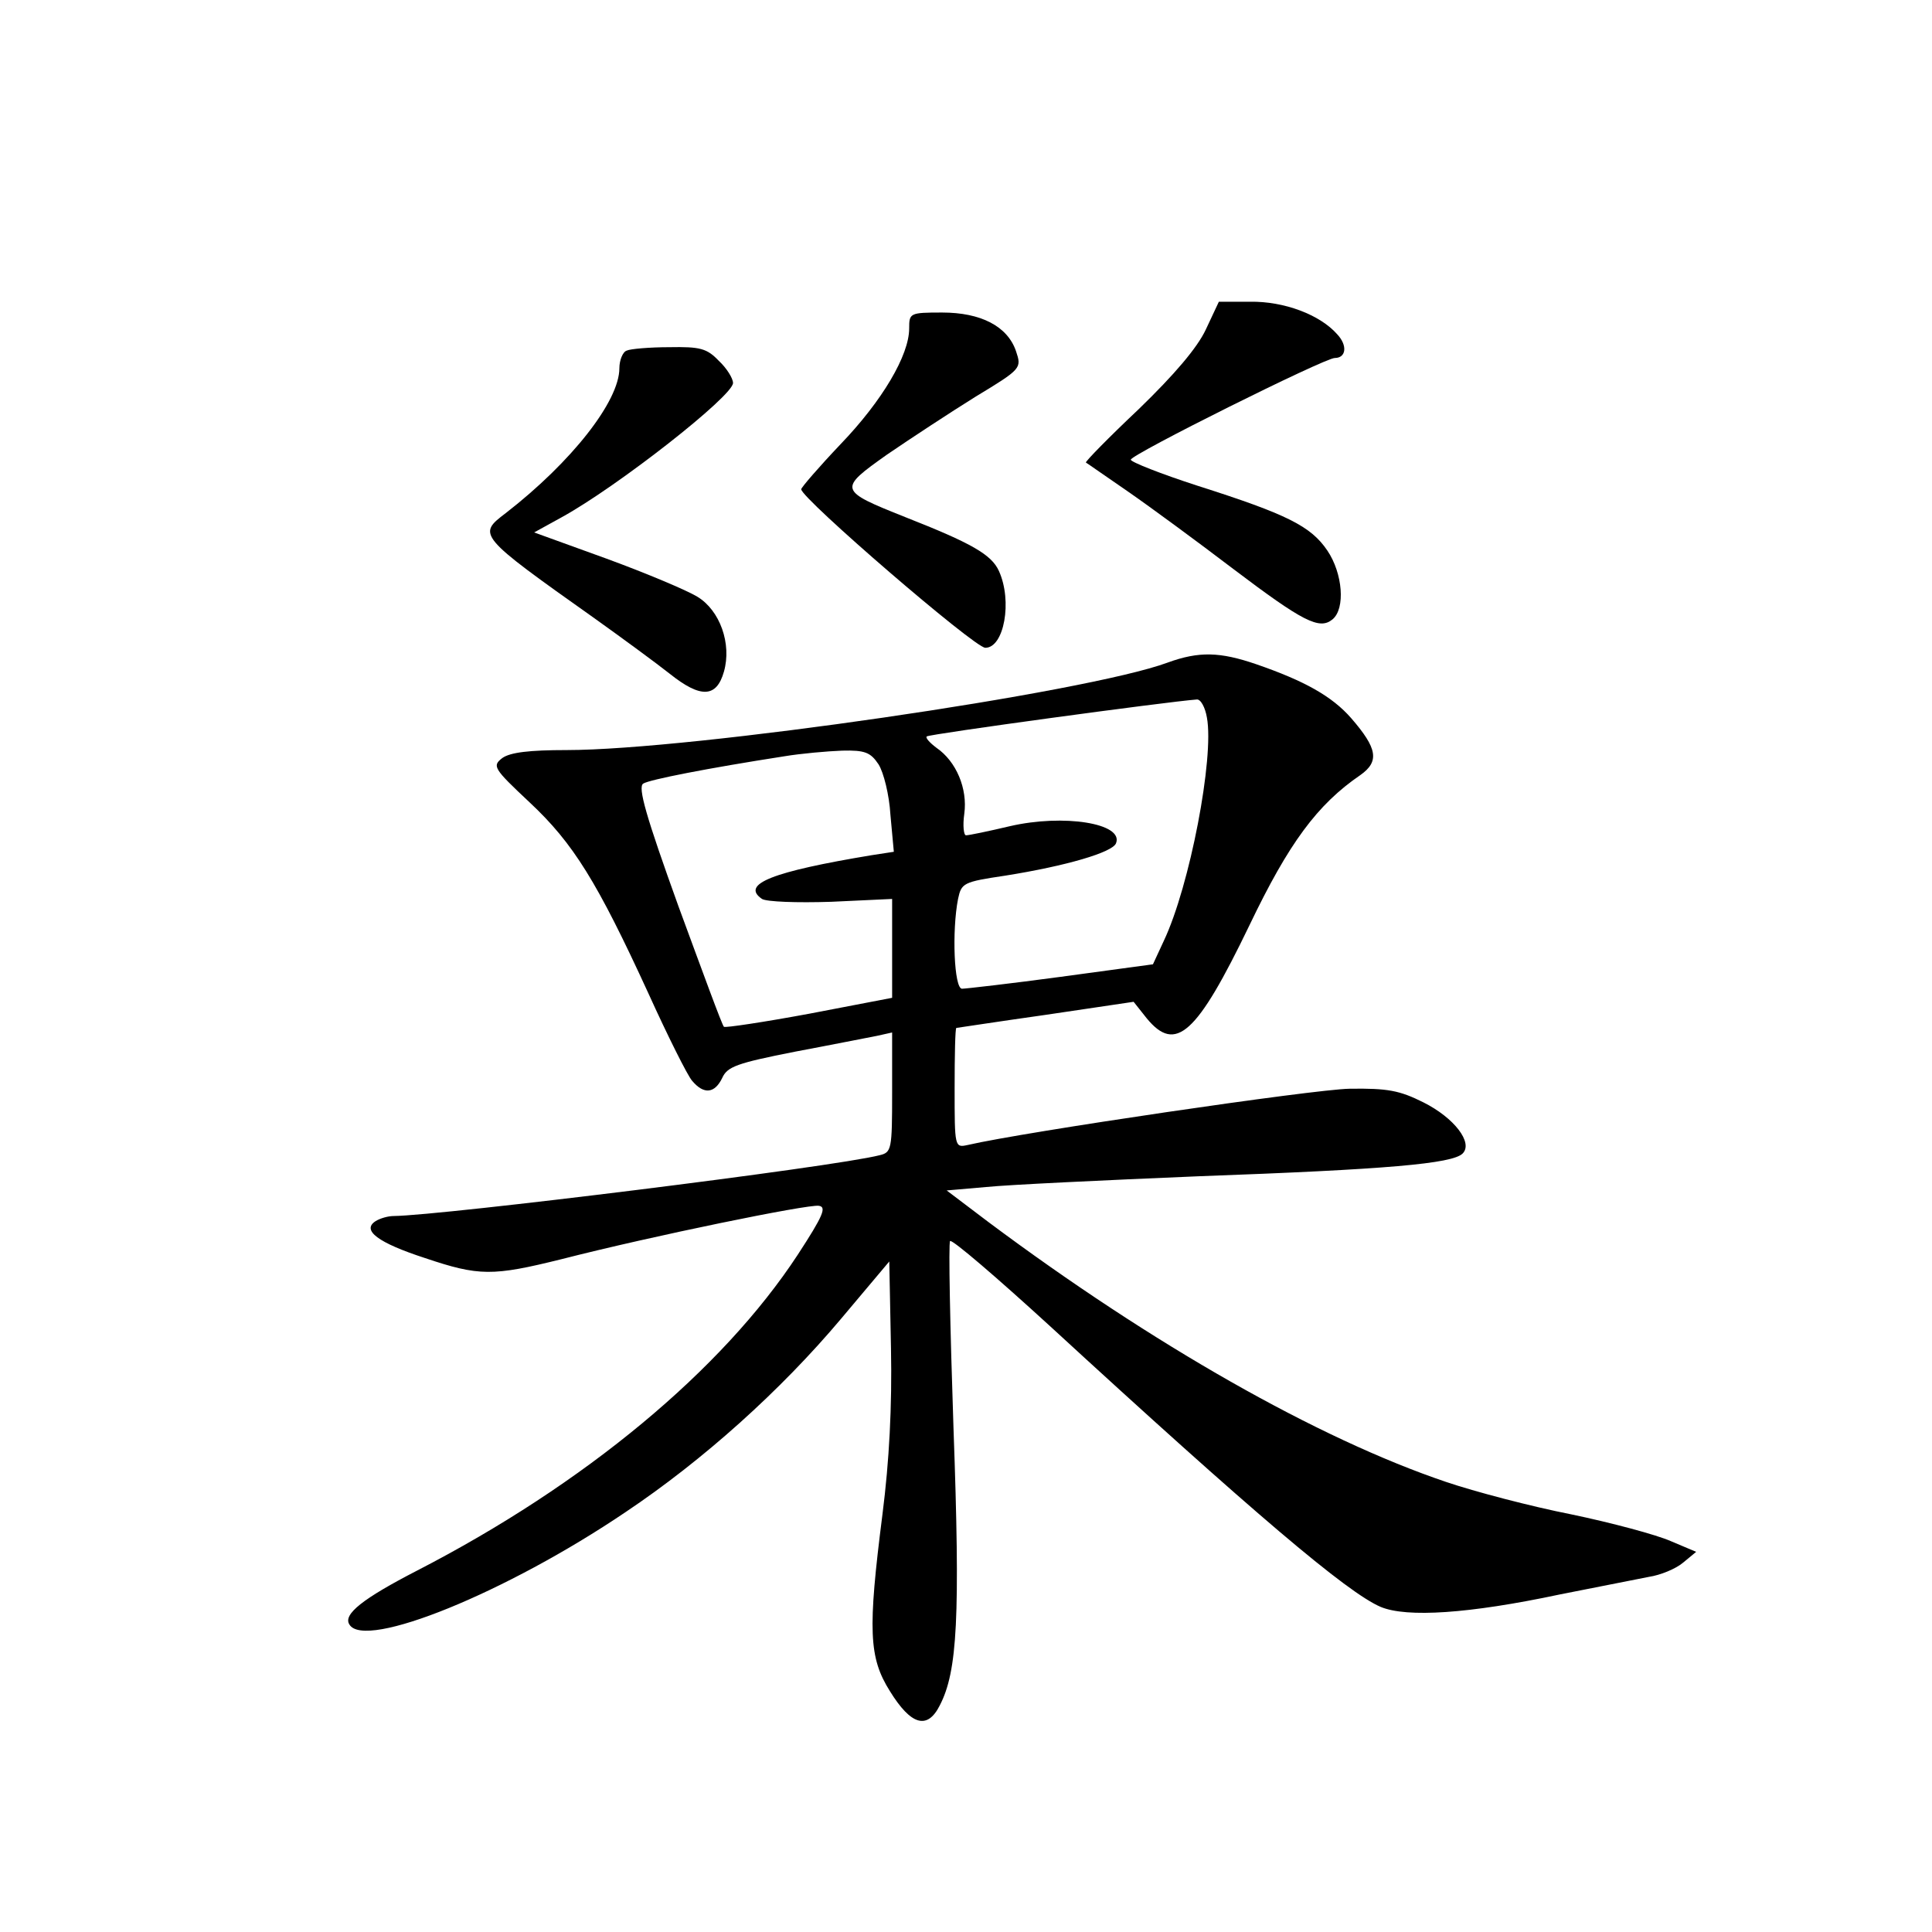 <?xml version="1.0" standalone="no"?>
<!DOCTYPE svg PUBLIC "-//W3C//DTD SVG 20010904//EN"
 "http://www.w3.org/TR/2001/REC-SVG-20010904/DTD/svg10.dtd">
<svg version="1.0" xmlns="http://www.w3.org/2000/svg"
 width="340pt" height="340pt" viewBox="0 0 340 340"
 preserveAspectRatio="xMidYMid meet">
<g transform="translate(0,340) scale(0.1,-0.1)"
fill="#000000" stroke="none">
<path d="M2122 2820 c-15 -32 -55 -79 -118 -140 -53 -50 -94 -92 -93 -94 2 -1
36 -25 74 -51 39 -27 122 -88 185 -136 123 -93 152 -108 175 -89 23 19 18 81
-9 121 -29 43 -71 64 -228 114 -65 21 -118 42 -118 46 0 9 341 179 359 179 20
0 23 22 4 42 -30 34 -93 58 -153 57 l-55 0 -23 -49z"/>
<path d="M1600 2822 c0 -47 -47 -127 -121 -204 -38 -40 -69 -76 -69 -79 0 -16
305 -279 324 -279 33 0 48 82 24 135 -13 29 -48 49 -165 95 -118 47 -118 49
-32 110 41 28 111 74 156 102 81 49 81 50 71 80 -15 44 -62 68 -130 68 -57 0
-58 -1 -58 -28z"/>
<path d="M1103 2783 c-7 -2 -13 -17 -13 -31 0 -58 -84 -165 -200 -255 -50 -38
-50 -39 156 -185 49 -35 109 -79 133 -98 54 -43 82 -42 95 4 14 49 -7 108 -47
132 -18 11 -89 41 -160 67 l-127 46 49 27 c98 54 301 213 301 236 0 8 -11 26
-25 39 -21 22 -33 25 -87 24 -35 0 -69 -3 -75 -6z"/>
<path d="M2055 2234 c-143 -53 -839 -154 -1058 -154 -65 0 -99 -4 -113 -14
-18 -14 -16 -18 48 -78 77 -72 119 -140 209 -336 34 -75 69 -145 77 -154 21
-25 40 -22 53 5 9 20 26 26 127 46 64 12 129 25 145 28 l27 6 0 -106 c0 -100
-1 -105 -22 -110 -82 -21 -770 -106 -855 -107 -10 0 -24 -4 -32 -9 -25 -16 4
-38 87 -65 95 -32 119 -32 240 -2 160 41 434 97 453 94 14 -2 8 -17 -37 -86
-133 -203 -375 -404 -670 -556 -95 -49 -131 -77 -119 -95 27 -45 276 56 486
198 136 91 273 214 379 340 l85 101 3 -153 c2 -102 -3 -198 -15 -292 -26 -204
-24 -252 13 -311 37 -60 66 -69 88 -25 31 60 36 155 24 488 -6 178 -9 325 -6
329 4 3 82 -64 175 -149 358 -329 524 -470 583 -495 46 -19 155 -12 315 22 66
13 137 27 157 31 20 3 47 14 60 25 l23 19 -45 19 c-25 11 -103 32 -175 47 -71
14 -170 40 -220 57 -225 76 -517 242 -805 457 l-74 56 69 6 c39 4 207 12 375
19 331 12 446 22 464 40 19 19 -15 63 -69 90 -42 21 -63 25 -130 24 -63 -1
-573 -76 -672 -99 -23 -5 -23 -4 -23 100 0 58 1 105 3 106 1 0 72 11 157 23
l155 23 23 -29 c51 -62 88 -29 181 164 69 144 119 212 195 264 34 24 30 47
-16 100 -34 39 -83 66 -167 95 -64 22 -101 23 -156 3z m69 -97 c13 -70 -30
-296 -76 -393 l-19 -41 -162 -22 c-89 -12 -168 -21 -174 -21 -14 0 -18 102 -7
158 6 28 9 30 83 41 107 17 189 41 195 57 14 35 -92 52 -187 30 -38 -9 -72
-16 -77 -16 -4 0 -6 17 -3 38 6 44 -14 92 -49 116 -12 9 -20 18 -17 20 3 4
422 61 475 65 7 1 15 -14 18 -32z m-578 -82 c9 -14 19 -54 21 -89 l6 -65 -39
-6 c-175 -29 -231 -51 -193 -77 8 -5 61 -7 122 -5 l107 5 0 -87 0 -87 -146
-28 c-81 -15 -148 -25 -150 -23 -3 2 -38 98 -80 212 -57 158 -72 210 -62 216
11 7 113 27 248 48 30 5 76 9 102 10 40 1 50 -3 64 -24z"/>
</g>
</svg>
